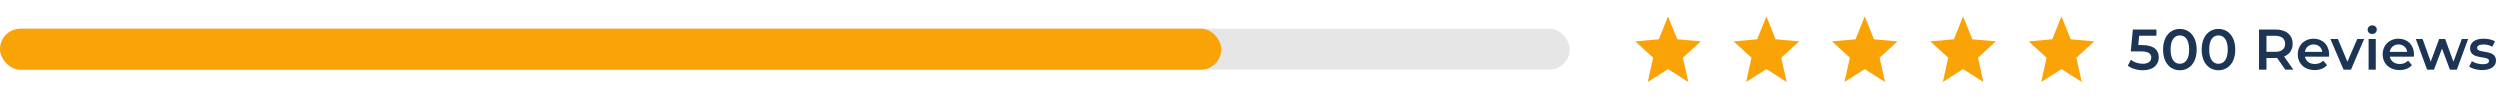 <svg width="610" height="24" viewBox="0 0 610 24" fill="none" xmlns="http://www.w3.org/2000/svg">
<path d="M522.682 10.994H521.744L521.954 8.726H526.168V7.2H520.414L519.91 12.534H522.276C524.306 12.534 524.908 13.122 524.908 14.06C524.908 14.984 524.138 15.558 522.836 15.558C521.73 15.558 520.666 15.18 519.952 14.592L519.182 16.006C520.078 16.72 521.478 17.14 522.864 17.14C525.496 17.14 526.742 15.712 526.742 13.99C526.742 12.254 525.58 10.994 522.682 10.994ZM531.88 17.14C534.218 17.14 535.982 15.32 535.982 12.1C535.982 8.88 534.218 7.06 531.88 7.06C529.556 7.06 527.792 8.88 527.792 12.1C527.792 15.32 529.556 17.14 531.88 17.14ZM531.88 15.558C530.55 15.558 529.626 14.466 529.626 12.1C529.626 9.734 530.55 8.642 531.88 8.642C533.224 8.642 534.148 9.734 534.148 12.1C534.148 14.466 533.224 15.558 531.88 15.558ZM541.3 17.14C543.638 17.14 545.402 15.32 545.402 12.1C545.402 8.88 543.638 7.06 541.3 7.06C538.976 7.06 537.212 8.88 537.212 12.1C537.212 15.32 538.976 17.14 541.3 17.14ZM541.3 15.558C539.97 15.558 539.046 14.466 539.046 12.1C539.046 9.734 539.97 8.642 541.3 8.642C542.644 8.642 543.568 9.734 543.568 12.1C543.568 14.466 542.644 15.558 541.3 15.558ZM559.573 17L557.319 13.78C558.649 13.262 559.405 12.17 559.405 10.686C559.405 8.516 557.809 7.2 555.233 7.2H551.201V17H553.021V14.144H555.233C555.359 14.144 555.485 14.144 555.611 14.13L557.613 17H559.573ZM557.571 10.686C557.571 11.918 556.745 12.646 555.149 12.646H553.021V8.74H555.149C556.745 8.74 557.571 9.454 557.571 10.686ZM568.301 13.304C568.301 10.966 566.705 9.44 564.521 9.44C562.295 9.44 560.657 11.036 560.657 13.262C560.657 15.488 562.281 17.098 564.787 17.098C566.075 17.098 567.125 16.678 567.797 15.88L566.859 14.802C566.327 15.348 565.669 15.614 564.829 15.614C563.527 15.614 562.617 14.914 562.407 13.822H568.273C568.287 13.654 568.301 13.444 568.301 13.304ZM564.521 10.84C565.669 10.84 566.495 11.582 566.635 12.66H562.393C562.561 11.568 563.387 10.84 564.521 10.84ZM575.165 9.524L572.771 15.068L570.447 9.524H568.627L571.833 17H573.639L576.845 9.524H575.165ZM578.821 8.292C579.479 8.292 579.941 7.816 579.941 7.2C579.941 6.626 579.465 6.192 578.821 6.192C578.177 6.192 577.701 6.654 577.701 7.242C577.701 7.83 578.177 8.292 578.821 8.292ZM577.939 17H579.689V9.524H577.939V17ZM589.014 13.304C589.014 10.966 587.418 9.44 585.234 9.44C583.008 9.44 581.37 11.036 581.37 13.262C581.37 15.488 582.994 17.098 585.5 17.098C586.788 17.098 587.838 16.678 588.51 15.88L587.572 14.802C587.04 15.348 586.382 15.614 585.542 15.614C584.24 15.614 583.33 14.914 583.12 13.822H588.986C589 13.654 589.014 13.444 589.014 13.304ZM585.234 10.84C586.382 10.84 587.208 11.582 587.348 12.66H583.106C583.274 11.568 584.1 10.84 585.234 10.84ZM600.666 9.524L598.636 15.068L596.62 9.524H595.15L593.092 15.04L591.118 9.524H589.466L592.21 17H593.89L595.85 11.848L597.782 17H599.462L602.22 9.524H600.666ZM605.638 17.098C607.738 17.098 609.026 16.188 609.026 14.788C609.026 11.862 604.406 13.206 604.406 11.694C604.406 11.204 604.91 10.854 605.974 10.854C606.688 10.854 607.402 10.994 608.116 11.414L608.788 10.084C608.116 9.678 606.982 9.44 605.988 9.44C603.972 9.44 602.698 10.364 602.698 11.778C602.698 14.76 607.318 13.416 607.318 14.844C607.318 15.362 606.856 15.67 605.75 15.67C604.812 15.67 603.804 15.362 603.146 14.928L602.474 16.258C603.146 16.734 604.392 17.098 605.638 17.098Z" fill="#1C3554"/>
<path fill-rule="evenodd" clip-rule="evenodd" d="M407 16.859L411.944 20L410.632 14.08L415 10.097L409.248 9.583L407 4L404.752 9.583L399 10.097L403.368 14.08L402.056 20L407 16.859Z" fill="#FAA307"/>
<path fill-rule="evenodd" clip-rule="evenodd" d="M431 16.859L435.944 20L434.632 14.08L439 10.097L433.248 9.583L431 4L428.752 9.583L423 10.097L427.368 14.08L426.056 20L431 16.859Z" fill="#FAA307"/>
<path fill-rule="evenodd" clip-rule="evenodd" d="M455 16.859L459.944 20L458.632 14.08L463 10.097L457.248 9.583L455 4L452.752 9.583L447 10.097L451.368 14.08L450.056 20L455 16.859Z" fill="#FAA307"/>
<path fill-rule="evenodd" clip-rule="evenodd" d="M479 16.859L483.944 20L482.632 14.08L487 10.097L481.248 9.583L479 4L476.752 9.583L471 10.097L475.368 14.08L474.056 20L479 16.859Z" fill="#FAA307"/>
<path fill-rule="evenodd" clip-rule="evenodd" d="M503 16.859L507.944 20L506.632 14.08L511 10.097L505.248 9.583L503 4L500.752 9.583L495 10.097L499.368 14.08L498.056 20L503 16.859Z" fill="#FAA307"/>
<rect y="7" width="383" height="10" rx="5" fill="#E6E6E6"/>
<rect y="7" width="298" height="10" rx="5" fill="#FAA307"/>
</svg>
